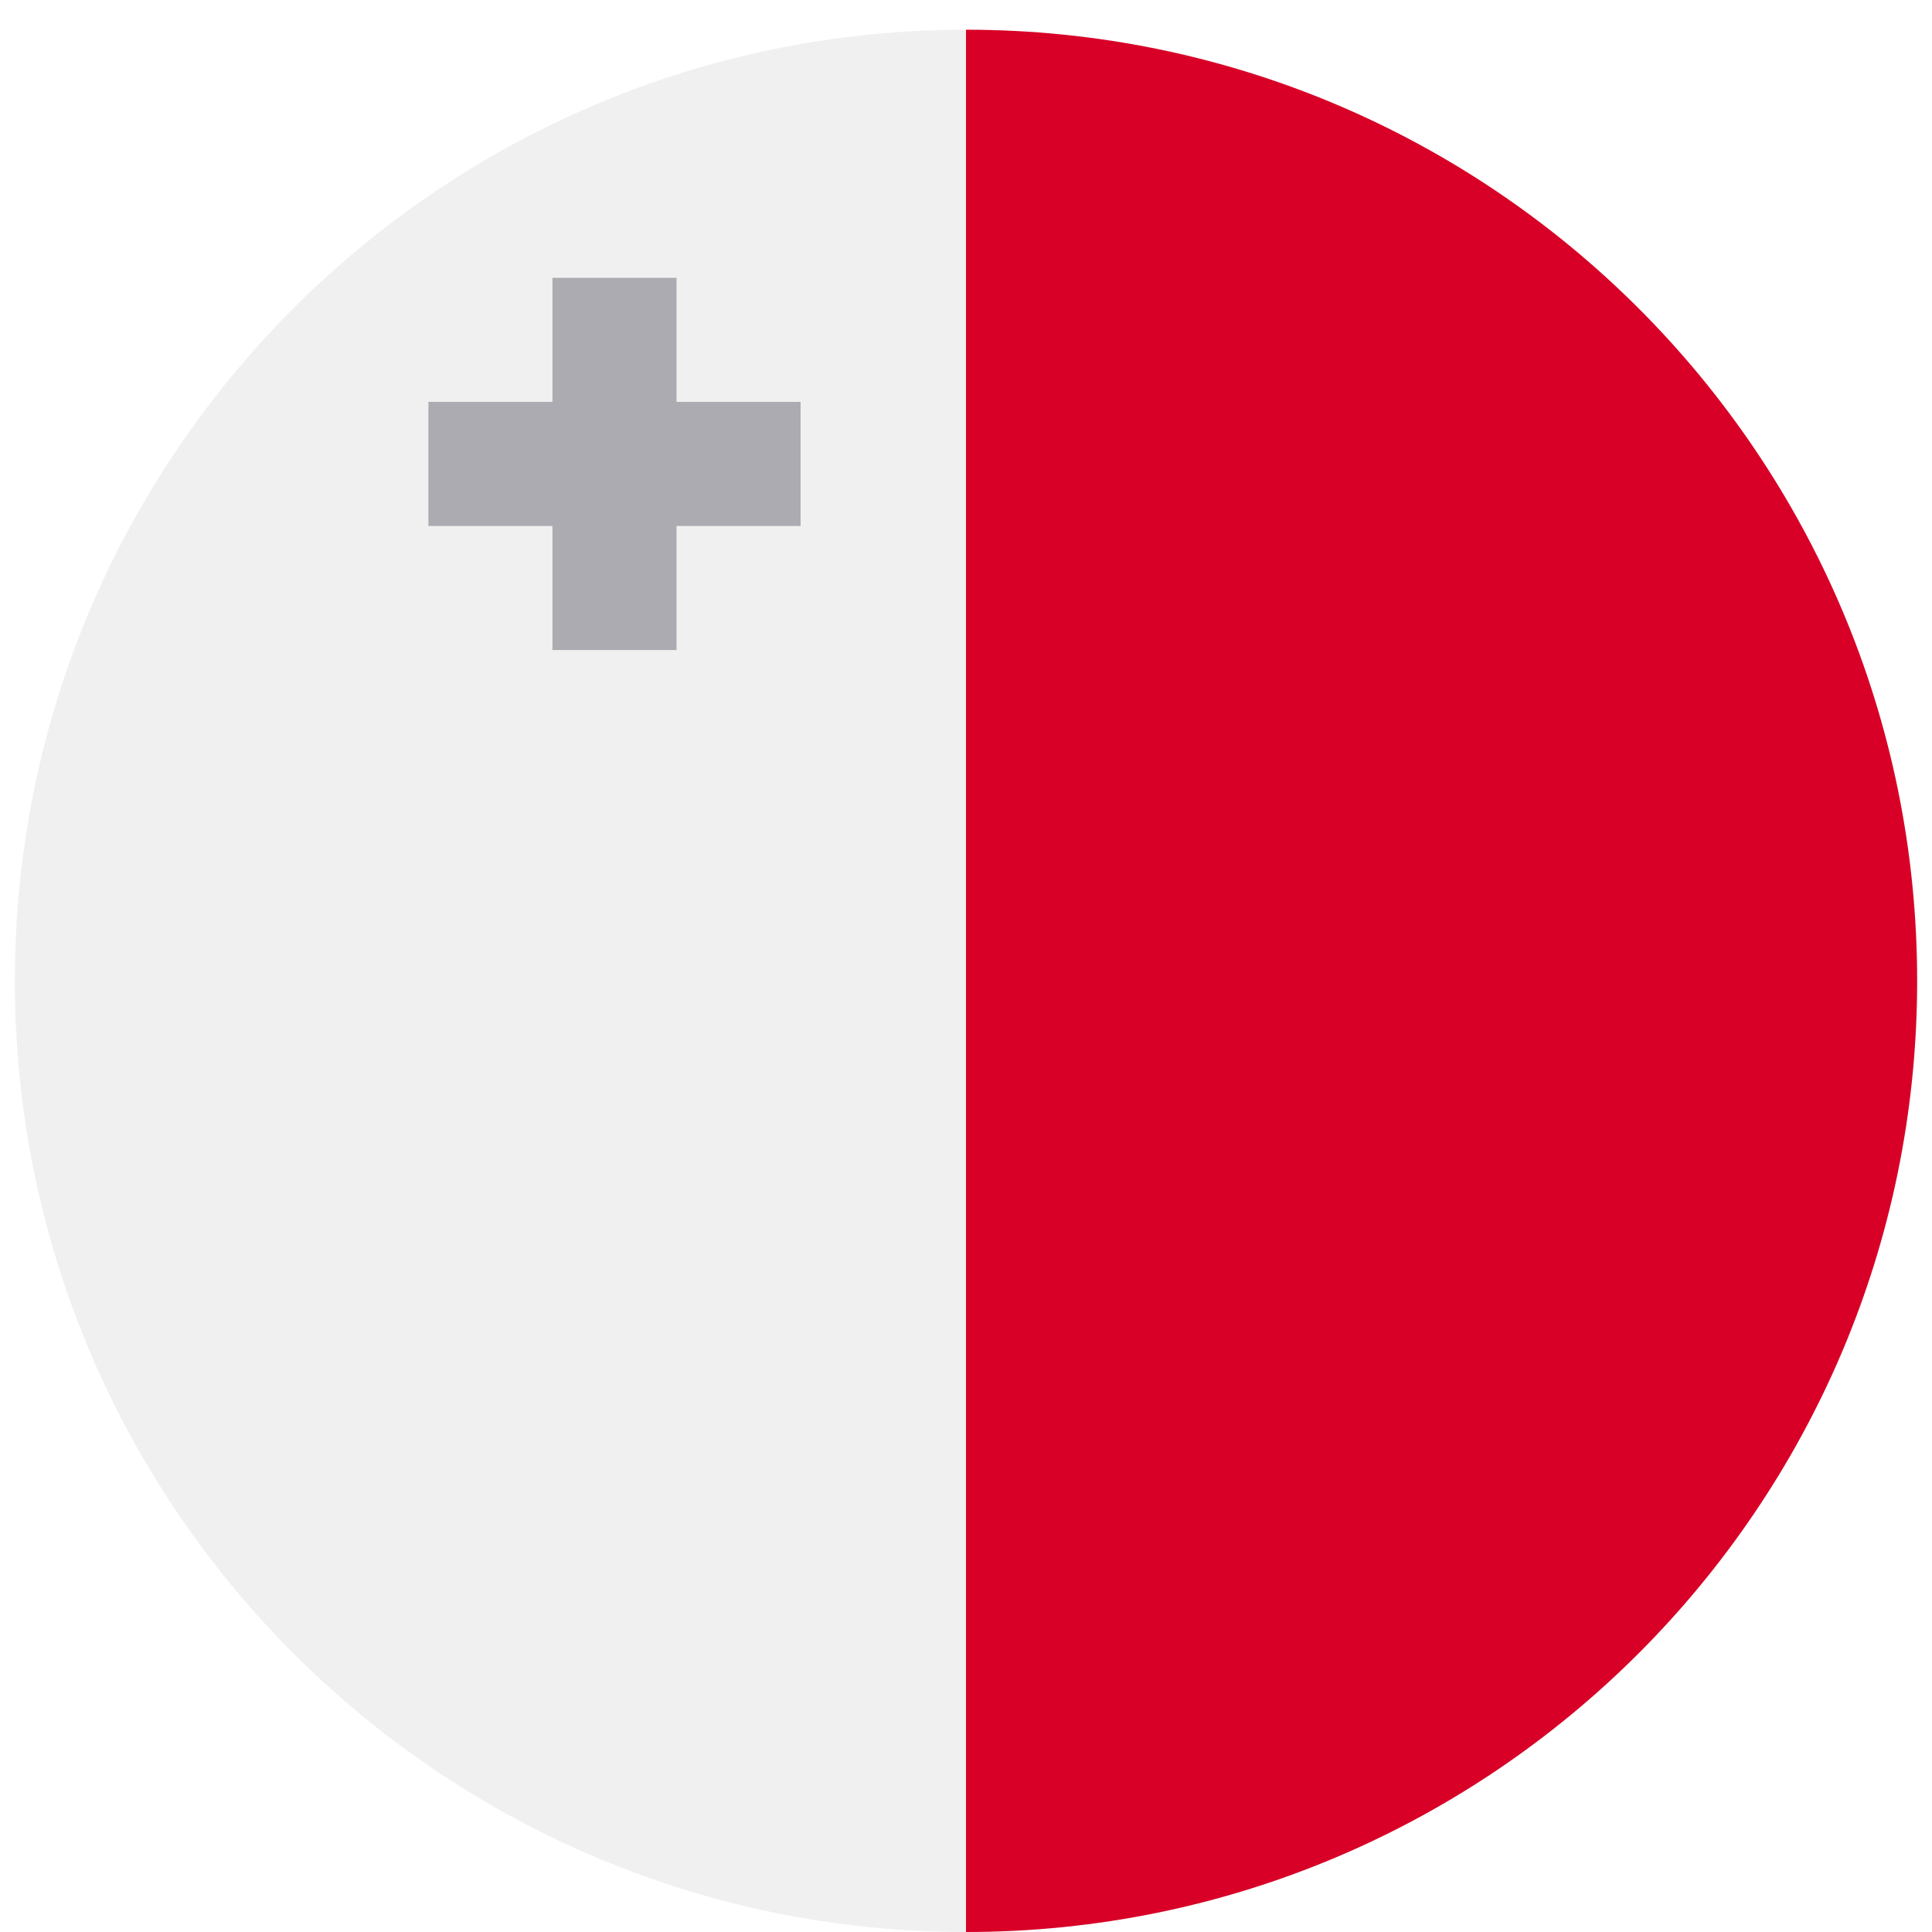<svg width="520" height="520" viewBox="0 0 520 520" fill="none" xmlns="http://www.w3.org/2000/svg">
<g clip-path="url(#clip0_105_1911)" filter="url(#filter0_dd_105_1911)">
<path d="M260 512C401.385 512 516 397.385 516 256C516 114.615 401.385 0 260 0C118.615 0 4 114.615 4 256C4 397.385 118.615 512 260 512Z" fill="#F0F0F0"/>
<path d="M260 0C401.384 0 516 114.616 516 256C516 397.384 401.384 512 260 512" fill="#D80027"/>
<path d="M182.087 100.174V66.783H148.696V100.174H115.304V133.565H148.696V166.957H182.087V133.565H215.478V100.174H182.087Z" fill="#ACABB1"/>
</g>
<defs>
<filter id="filter0_dd_105_1911" x="0" y="0" width="520" height="520" filterUnits="userSpaceOnUse" color-interpolation-filters="sRGB">
<feFlood flood-opacity="0" result="BackgroundImageFix"/>
<feColorMatrix in="SourceAlpha" type="matrix" values="0 0 0 0 0 0 0 0 0 0 0 0 0 0 0 0 0 0 127 0" result="hardAlpha"/>
<feOffset dy="4"/>
<feGaussianBlur stdDeviation="2"/>
<feComposite in2="hardAlpha" operator="out"/>
<feColorMatrix type="matrix" values="0 0 0 0 0 0 0 0 0 0 0 0 0 0 0 0 0 0 0.25 0"/>
<feBlend mode="normal" in2="BackgroundImageFix" result="effect1_dropShadow_105_1911"/>
<feColorMatrix in="SourceAlpha" type="matrix" values="0 0 0 0 0 0 0 0 0 0 0 0 0 0 0 0 0 0 127 0" result="hardAlpha"/>
<feOffset dy="4"/>
<feGaussianBlur stdDeviation="2"/>
<feComposite in2="hardAlpha" operator="out"/>
<feColorMatrix type="matrix" values="0 0 0 0 0 0 0 0 0 0 0 0 0 0 0 0 0 0 0.25 0"/>
<feBlend mode="normal" in2="effect1_dropShadow_105_1911" result="effect2_dropShadow_105_1911"/>
<feBlend mode="normal" in="SourceGraphic" in2="effect2_dropShadow_105_1911" result="shape"/>
</filter>
<clipPath id="clip0_105_1911">
<rect width="512" height="512" fill="white" transform="translate(4)"/>
</clipPath>
</defs>
</svg>
